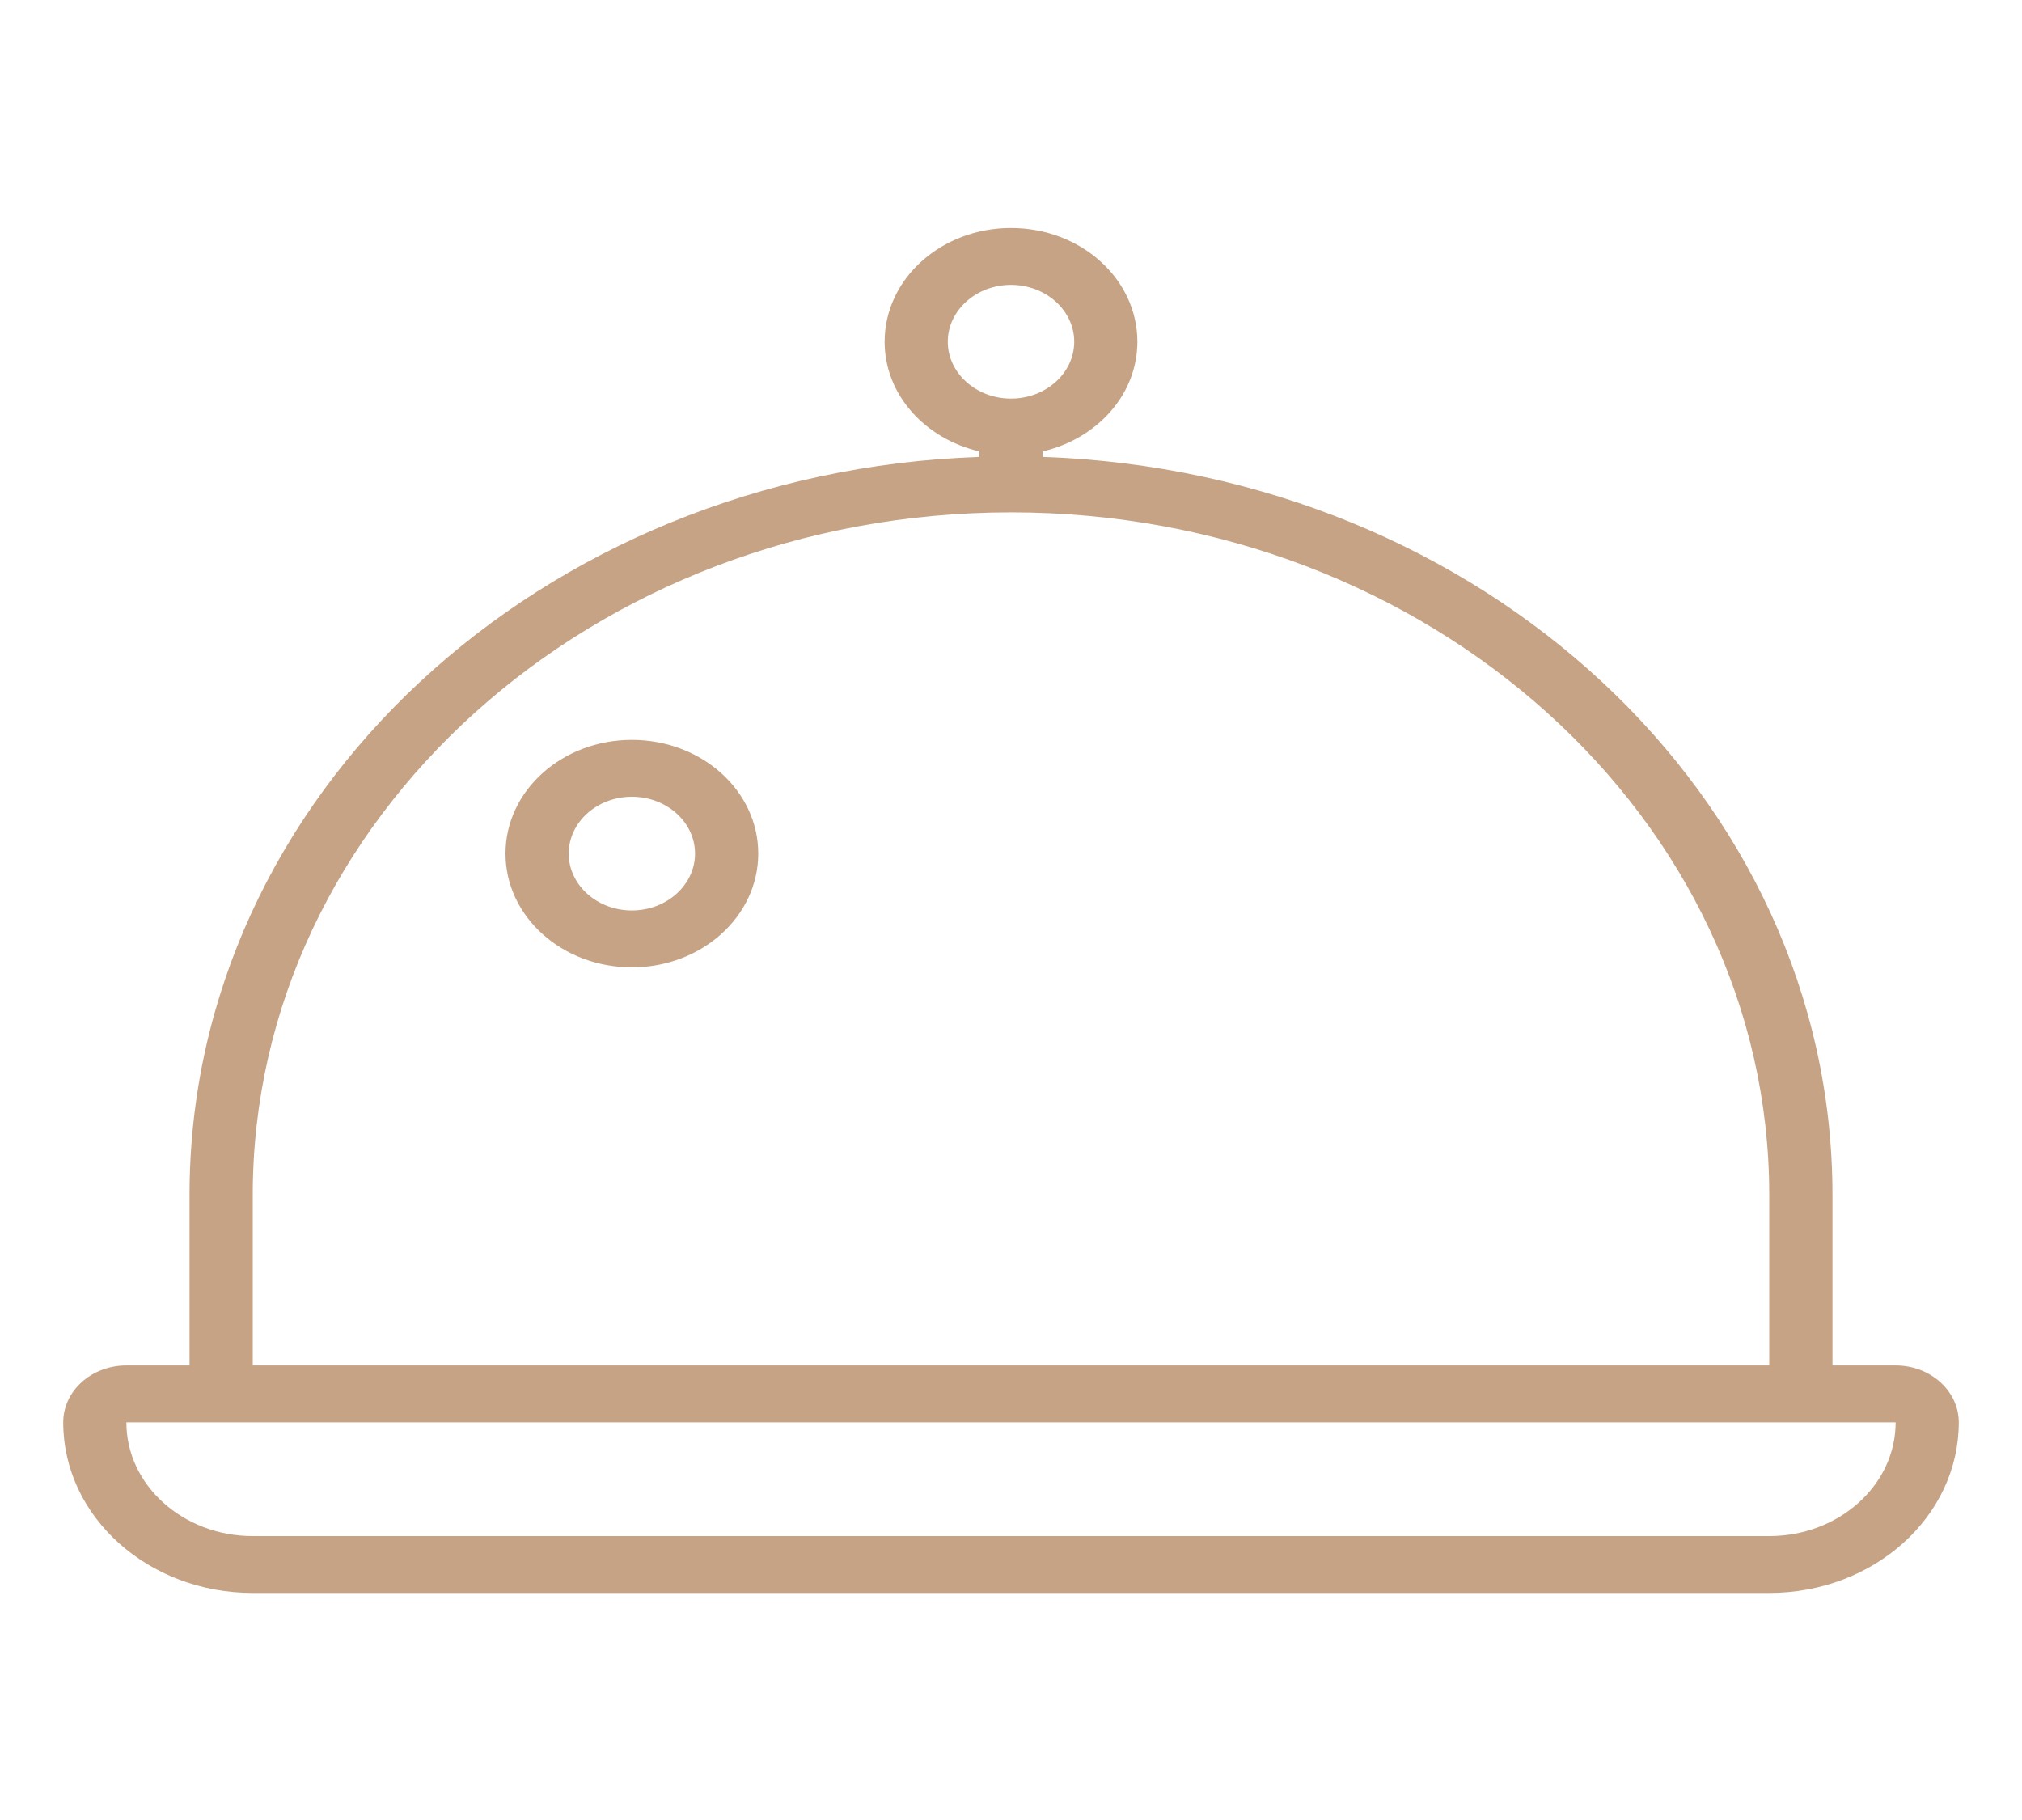 <svg width="30" height="27" viewBox="0 0 30 27" fill="none" xmlns="http://www.w3.org/2000/svg">
<path d="M28.125 20.257H27.188V17.726C27.188 11.81 21.981 7.002 15.469 6.778V6.697C16.276 6.509 16.875 5.855 16.875 5.07C16.875 4.137 16.036 3.382 15 3.382C13.964 3.382 13.125 4.137 13.125 5.07C13.125 5.855 13.724 6.509 14.531 6.697V6.778C8.019 7.002 2.812 11.81 2.812 17.726V20.257H1.875C1.357 20.257 0.938 20.635 0.938 21.101C0.938 22.499 2.197 23.632 3.75 23.632H26.25C27.803 23.632 29.062 22.499 29.062 21.101C29.062 20.635 28.642 20.257 28.125 20.257ZM14.062 5.07C14.062 4.605 14.483 4.226 15 4.226C15.517 4.226 15.938 4.605 15.938 5.07C15.938 5.534 15.517 5.913 15 5.913C14.483 5.913 14.062 5.534 14.062 5.07ZM3.75 17.726C3.75 12.143 8.797 7.601 15 7.601C21.203 7.601 26.25 12.143 26.25 17.726V20.257H3.75V17.726ZM26.25 22.788H3.75C2.716 22.788 1.875 22.032 1.875 21.101H28.125C28.125 22.032 27.284 22.788 26.25 22.788ZM9.375 10.976C8.339 10.976 7.5 11.731 7.5 12.663C7.5 13.596 8.339 14.351 9.375 14.351C10.411 14.351 11.25 13.596 11.25 12.663C11.25 11.731 10.411 10.976 9.375 10.976ZM9.375 13.507C8.858 13.507 8.438 13.128 8.438 12.663C8.438 12.198 8.858 11.82 9.375 11.82C9.892 11.82 10.312 12.198 10.312 12.663C10.312 13.128 9.892 13.507 9.375 13.507Z" fill="#C7A385"/>
</svg>
